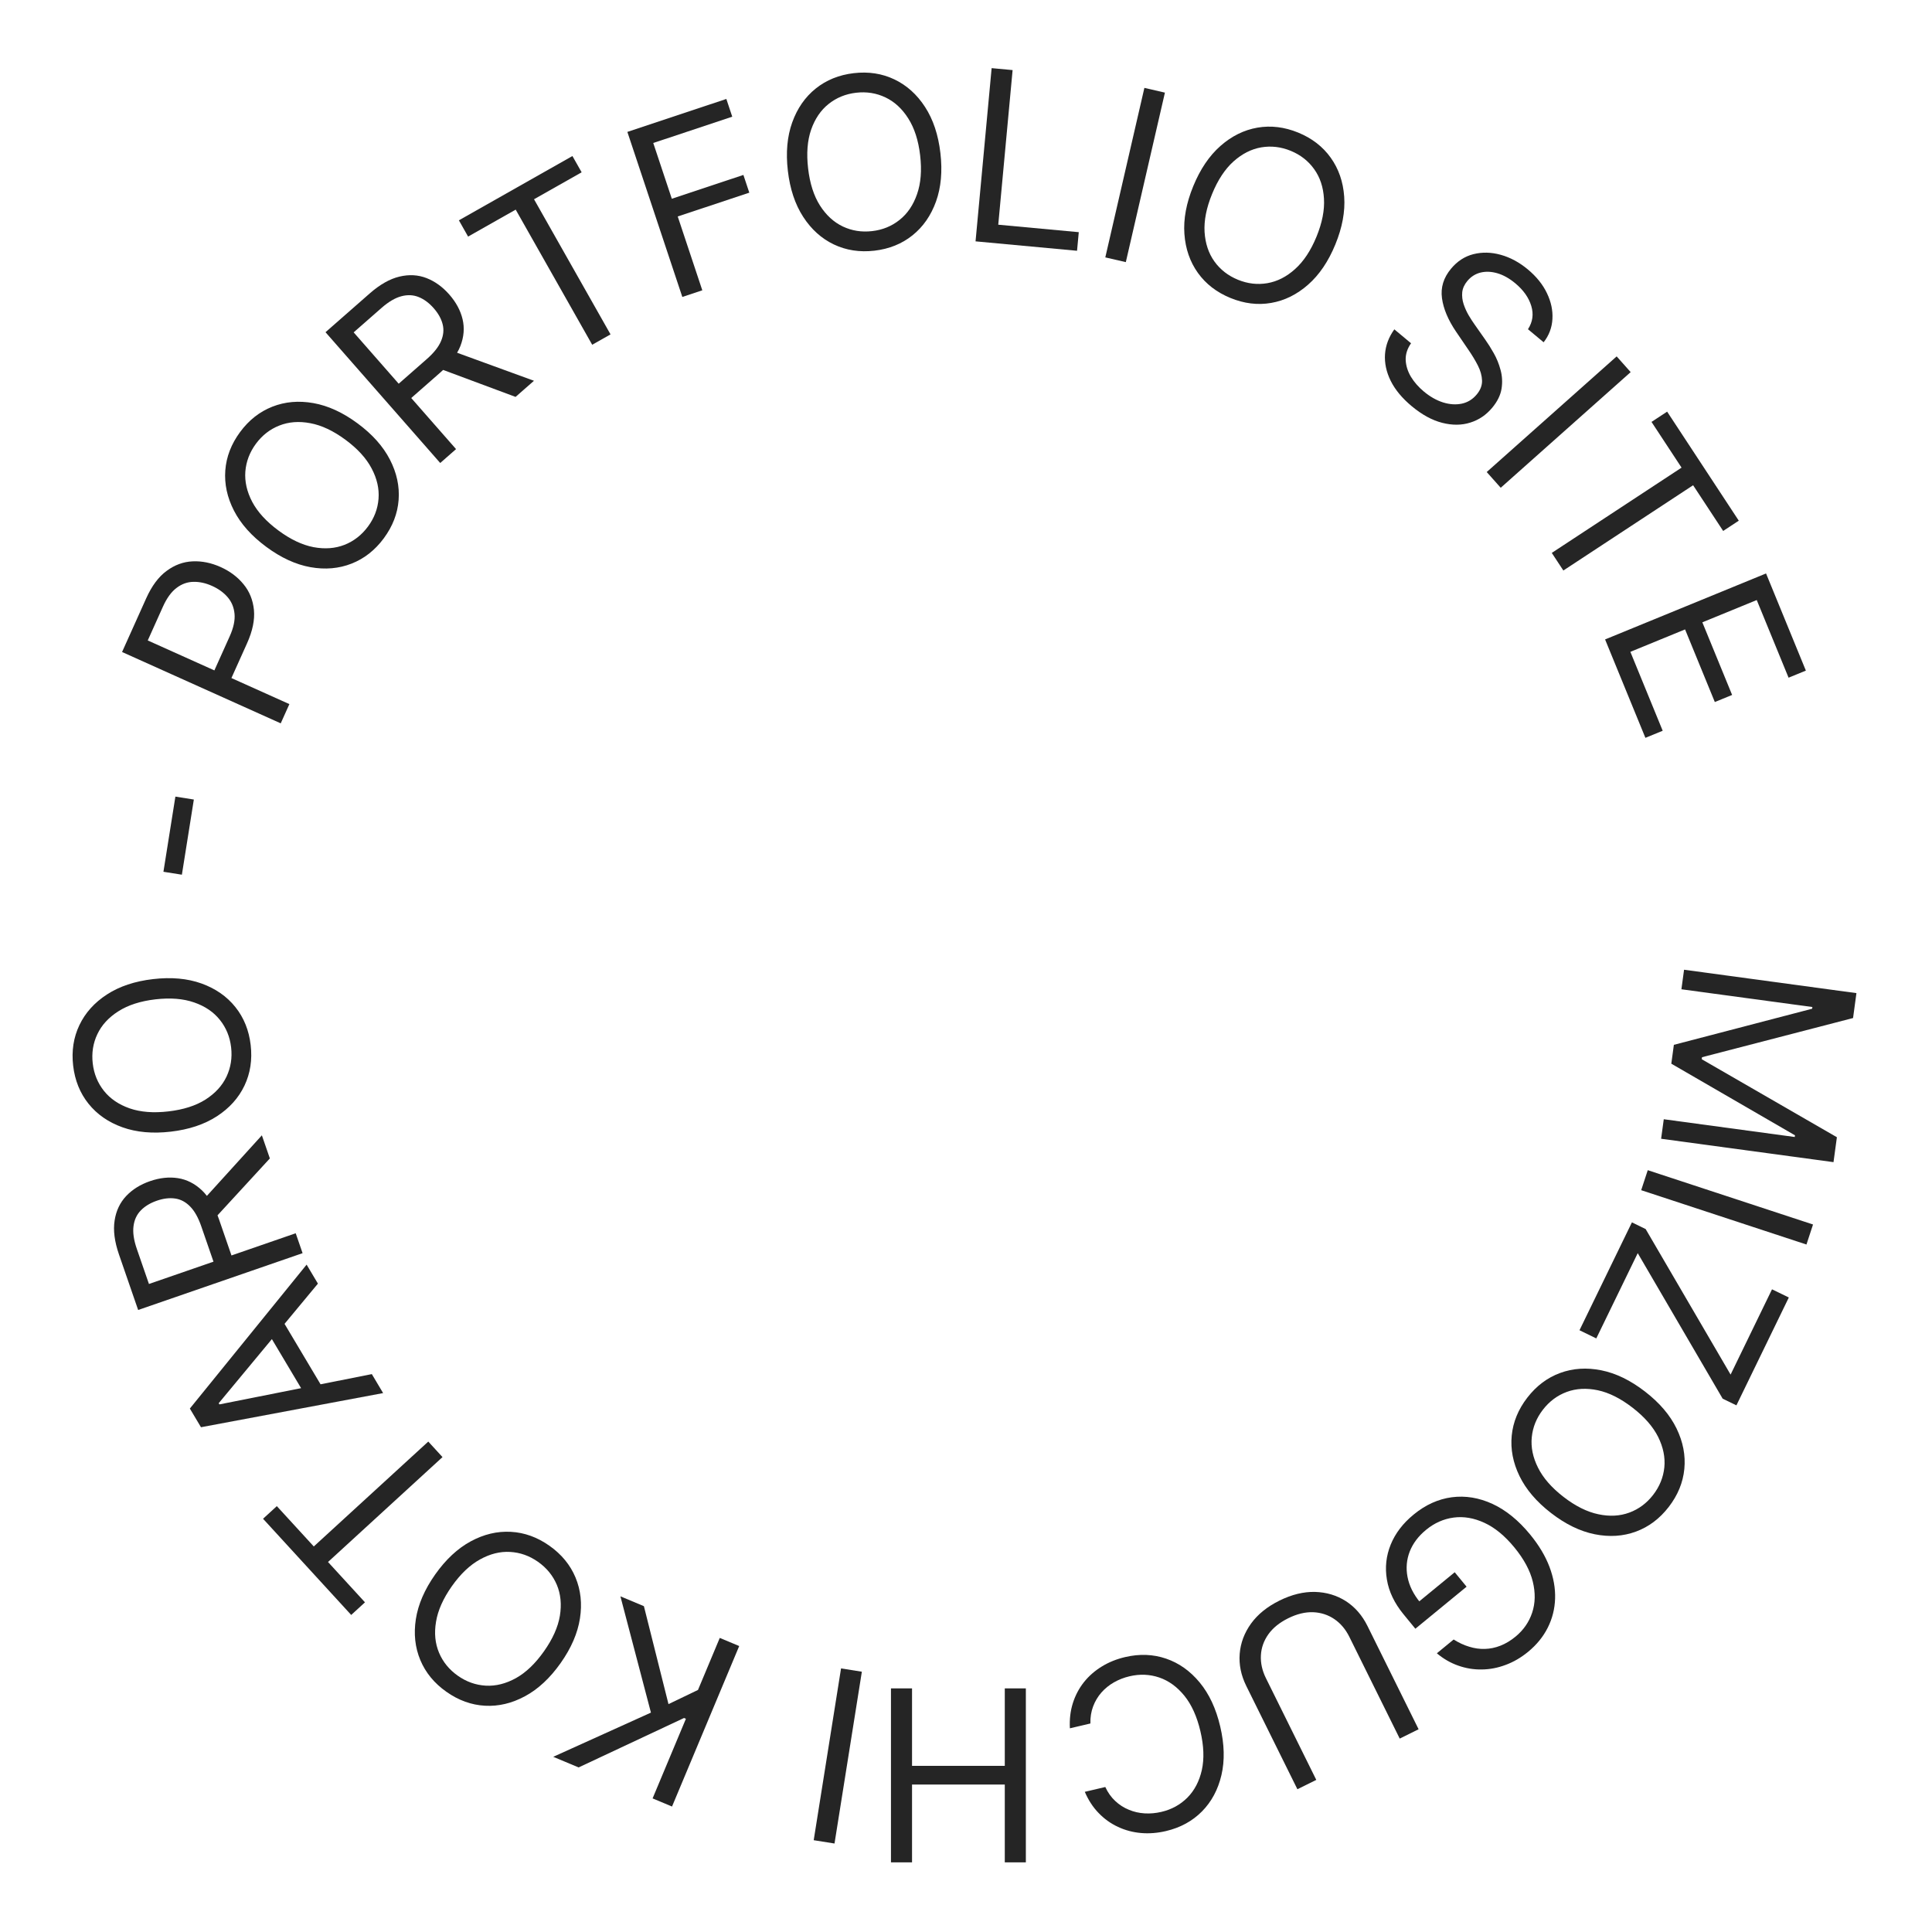 <svg width="105" height="105" viewBox="0 0 105 105" fill="none" xmlns="http://www.w3.org/2000/svg">
<path d="M100.893 53.974L100.71 55.328L92.501 57.457L92.486 57.567L99.831 61.806L99.647 63.16L90.278 61.889L90.422 60.828L97.54 61.793L97.553 61.702L90.832 57.809L90.971 56.784L98.486 54.822L98.499 54.73L91.381 53.765L91.525 52.703L100.893 53.974Z" fill="#252525"/>
<path d="M98.177 67.637L89.195 64.684L89.552 63.597L98.534 66.549L98.177 67.637Z" fill="#252525"/>
<path d="M88.691 66.433L89.438 66.797L94.054 74.706L96.305 70.072L97.219 70.515L94.37 76.378L93.623 76.015L89.007 68.106L86.755 72.74L85.842 72.296L88.691 66.433Z" fill="#252525"/>
<path d="M84.297 82.23C83.508 81.62 82.937 80.951 82.582 80.222C82.228 79.493 82.087 78.759 82.159 78.022C82.231 77.284 82.514 76.596 83.007 75.958C83.5 75.32 84.095 74.873 84.79 74.618C85.486 74.362 86.231 74.314 87.026 74.473C87.821 74.632 88.613 75.017 89.402 75.627C90.191 76.237 90.763 76.906 91.117 77.635C91.471 78.364 91.612 79.098 91.54 79.835C91.468 80.573 91.185 81.261 90.692 81.899C90.199 82.537 89.604 82.984 88.909 83.239C88.213 83.495 87.468 83.543 86.673 83.384C85.878 83.225 85.086 82.84 84.297 82.23ZM84.975 81.354C85.623 81.854 86.253 82.168 86.866 82.296C87.477 82.427 88.039 82.396 88.552 82.206C89.064 82.017 89.494 81.697 89.844 81.244C90.195 80.791 90.397 80.292 90.453 79.747C90.506 79.205 90.394 78.654 90.116 78.092C89.836 77.534 89.372 77.004 88.724 76.503C88.077 76.003 87.447 75.687 86.836 75.557C86.223 75.429 85.661 75.459 85.149 75.648C84.636 75.838 84.205 76.16 83.855 76.613C83.504 77.066 83.303 77.564 83.249 78.106C83.194 78.65 83.306 79.202 83.586 79.761C83.864 80.322 84.327 80.853 84.975 81.354Z" fill="#252525"/>
<path d="M79.003 89.103C79.279 89.279 79.559 89.409 79.844 89.494C80.128 89.584 80.414 89.624 80.701 89.615C80.986 89.608 81.269 89.549 81.548 89.439C81.828 89.329 82.1 89.165 82.364 88.949C82.797 88.593 83.099 88.158 83.27 87.644C83.441 87.129 83.453 86.568 83.305 85.961C83.157 85.354 82.823 84.734 82.304 84.101C81.784 83.468 81.24 83.021 80.671 82.76C80.102 82.498 79.545 82.404 79 82.477C78.455 82.55 77.956 82.772 77.504 83.143C77.085 83.487 76.79 83.879 76.617 84.319C76.445 84.763 76.404 85.223 76.495 85.697C76.585 86.176 76.814 86.64 77.181 87.087L76.863 87.252L79.061 85.448L79.706 86.233L76.922 88.518L76.278 87.733C75.784 87.131 75.483 86.502 75.375 85.846C75.264 85.192 75.333 84.558 75.582 83.944C75.83 83.335 76.244 82.792 76.825 82.315C77.472 81.784 78.165 81.47 78.905 81.372C79.643 81.276 80.379 81.397 81.113 81.734C81.845 82.073 82.528 82.628 83.16 83.398C83.635 83.977 83.984 84.56 84.208 85.148C84.432 85.741 84.534 86.317 84.516 86.878C84.499 87.438 84.366 87.965 84.118 88.459C83.871 88.953 83.512 89.392 83.044 89.777C82.658 90.093 82.251 90.329 81.822 90.486C81.393 90.647 80.961 90.729 80.525 90.732C80.09 90.74 79.663 90.669 79.247 90.521C78.833 90.376 78.447 90.153 78.09 89.853L79.003 89.103Z" fill="#252525"/>
<path d="M71.537 96.733L70.511 97.241L67.734 91.631C67.447 91.052 67.328 90.467 67.375 89.877C67.422 89.291 67.627 88.745 67.991 88.238C68.356 87.734 68.871 87.318 69.536 86.989C70.201 86.66 70.844 86.503 71.466 86.517C72.09 86.535 72.65 86.703 73.147 87.02C73.642 87.341 74.034 87.791 74.32 88.37L77.098 93.981L76.072 94.489L73.335 88.961C73.13 88.547 72.857 88.224 72.515 87.992C72.175 87.762 71.791 87.638 71.363 87.62C70.933 87.606 70.483 87.715 70.011 87.949C69.54 88.182 69.179 88.474 68.93 88.824C68.682 89.177 68.548 89.557 68.527 89.966C68.505 90.379 68.596 90.792 68.801 91.206L71.537 96.733Z" fill="#252525"/>
<path d="M58.956 97.382L60.07 97.12C60.212 97.425 60.393 97.68 60.615 97.884C60.834 98.089 61.079 98.246 61.351 98.356C61.621 98.47 61.907 98.535 62.209 98.553C62.51 98.571 62.813 98.544 63.119 98.472C63.676 98.342 64.148 98.082 64.534 97.695C64.918 97.307 65.179 96.808 65.317 96.198C65.452 95.587 65.426 94.884 65.239 94.087C65.052 93.29 64.762 92.648 64.37 92.162C63.974 91.676 63.519 91.345 63.004 91.169C62.485 90.993 61.947 90.971 61.39 91.102C61.084 91.173 60.8 91.284 60.538 91.434C60.276 91.584 60.049 91.768 59.857 91.987C59.663 92.21 59.513 92.462 59.408 92.742C59.301 93.027 59.252 93.335 59.261 93.668L58.146 93.93C58.12 93.44 58.174 92.983 58.308 92.559C58.443 92.136 58.644 91.755 58.913 91.417C59.182 91.082 59.506 90.799 59.885 90.568C60.261 90.337 60.681 90.168 61.145 90.059C61.93 89.875 62.673 89.903 63.374 90.143C64.076 90.383 64.685 90.815 65.201 91.44C65.718 92.065 66.09 92.863 66.317 93.834C66.545 94.805 66.567 95.685 66.382 96.474C66.197 97.263 65.844 97.921 65.323 98.448C64.802 98.975 64.149 99.331 63.364 99.515C62.899 99.624 62.447 99.659 62.008 99.62C61.566 99.581 61.15 99.47 60.759 99.287C60.369 99.106 60.019 98.856 59.711 98.537C59.402 98.221 59.151 97.835 58.956 97.382Z" fill="#252525"/>
<path d="M48.422 101.215V91.76H49.567V95.97H54.608V91.76H55.753V101.215H54.608V96.986H49.567V101.215H48.422Z" fill="#252525"/>
<path d="M44.223 100.011L45.709 90.674L46.84 90.854L45.354 100.191L44.223 100.011Z" fill="#252525"/>
<path d="M40.174 89.459L36.523 98.181L35.467 97.739L37.278 93.412L37.176 93.369L31.447 96.056L30.067 95.479L35.377 93.077L33.718 86.757L34.995 87.292L36.331 92.615L37.934 91.845L39.118 89.017L40.174 89.459Z" fill="#252525"/>
<path d="M23.65 85.571C24.225 84.757 24.869 84.156 25.581 83.77C26.294 83.384 27.021 83.211 27.761 83.251C28.501 83.291 29.201 83.543 29.86 84.008C30.518 84.473 30.991 85.047 31.277 85.731C31.563 86.415 31.644 87.157 31.519 87.958C31.395 88.759 31.046 89.567 30.471 90.382C29.896 91.197 29.252 91.797 28.539 92.183C27.826 92.569 27.1 92.743 26.36 92.703C25.62 92.663 24.92 92.41 24.261 91.945C23.602 91.481 23.13 90.906 22.844 90.223C22.558 89.539 22.477 88.796 22.601 87.995C22.726 87.194 23.075 86.386 23.65 85.571ZM24.555 86.21C24.084 86.879 23.797 87.523 23.697 88.141C23.593 88.757 23.648 89.317 23.861 89.822C24.072 90.324 24.411 90.74 24.878 91.07C25.346 91.4 25.854 91.581 26.4 91.612C26.944 91.642 27.49 91.506 28.039 91.203C28.585 90.899 29.093 90.412 29.565 89.743C30.037 89.075 30.325 88.432 30.428 87.816C30.529 87.197 30.474 86.637 30.264 86.135C30.05 85.63 29.71 85.213 29.242 84.883C28.774 84.553 28.268 84.374 27.724 84.344C27.178 84.312 26.632 84.449 26.086 84.753C25.537 85.055 25.027 85.541 24.555 86.21Z" fill="#252525"/>
<path d="M19.836 87.083L19.087 87.769L14.296 82.541L15.045 81.855L17.054 84.047L23.276 78.346L24.049 79.19L17.827 84.891L19.836 87.083Z" fill="#252525"/>
<path d="M20.208 74.68L20.822 75.711L10.923 77.567L10.318 76.552L16.664 68.73L17.278 69.762L11.886 76.262L11.924 76.326L20.208 74.68ZM16.808 76.189L14.332 72.032L15.205 71.513L17.681 75.669L16.808 76.189Z" fill="#252525"/>
<path d="M16.445 68.107L7.508 71.195L6.465 68.175C6.224 67.477 6.145 66.863 6.229 66.332C6.31 65.803 6.52 65.359 6.858 65.001C7.197 64.643 7.63 64.373 8.156 64.192C8.683 64.01 9.187 63.956 9.668 64.03C10.15 64.105 10.584 64.325 10.971 64.689C11.354 65.055 11.665 65.584 11.905 66.276L12.749 68.72L11.772 69.058L10.939 66.649C10.775 66.172 10.572 65.812 10.332 65.569C10.091 65.324 9.82 65.18 9.518 65.137C9.213 65.093 8.882 65.132 8.524 65.256C8.166 65.38 7.877 65.555 7.655 65.781C7.434 66.007 7.301 66.292 7.257 66.636C7.21 66.981 7.27 67.395 7.437 67.878L8.095 69.781L16.071 67.025L16.445 68.107ZM10.977 65.288L14.232 61.702L14.666 62.958L11.399 66.51L10.977 65.288Z" fill="#252525"/>
<path d="M8.319 53.212C9.309 53.097 10.186 53.176 10.949 53.45C11.712 53.724 12.325 54.15 12.789 54.728C13.253 55.306 13.531 55.996 13.624 56.797C13.717 57.598 13.604 58.333 13.286 59.002C12.967 59.671 12.467 60.227 11.787 60.668C11.107 61.109 10.272 61.388 9.282 61.503C8.291 61.618 7.415 61.538 6.652 61.265C5.889 60.991 5.275 60.565 4.811 59.986C4.348 59.408 4.069 58.719 3.976 57.918C3.883 57.117 3.996 56.382 4.315 55.713C4.634 55.044 5.133 54.488 5.813 54.047C6.493 53.605 7.328 53.327 8.319 53.212ZM8.447 54.312C7.633 54.407 6.963 54.623 6.435 54.96C5.907 55.294 5.526 55.708 5.292 56.203C5.058 56.695 4.974 57.225 5.04 57.794C5.106 58.363 5.31 58.861 5.651 59.289C5.991 59.715 6.457 60.031 7.048 60.238C7.639 60.442 8.341 60.497 9.154 60.402C9.967 60.308 10.638 60.094 11.166 59.76C11.694 59.422 12.075 59.008 12.309 58.516C12.543 58.021 12.627 57.489 12.561 56.921C12.495 56.352 12.291 55.855 11.951 55.43C11.61 55.002 11.144 54.685 10.553 54.481C9.962 54.274 9.26 54.218 8.447 54.312Z" fill="#252525"/>
<path d="M9.532 43.294L10.535 43.453L9.885 47.538L8.882 47.379L9.532 43.294Z" fill="#252525"/>
<path d="M15.257 39.312L6.634 35.435L7.944 32.521C8.248 31.844 8.619 31.346 9.056 31.027C9.492 30.703 9.963 30.53 10.469 30.508C10.975 30.485 11.482 30.589 11.99 30.817C12.498 31.046 12.913 31.357 13.235 31.752C13.559 32.143 13.747 32.609 13.801 33.15C13.852 33.689 13.727 34.294 13.425 34.965L12.486 37.053L11.56 36.637L12.484 34.582C12.692 34.119 12.78 33.711 12.746 33.358C12.712 33.006 12.587 32.705 12.372 32.456C12.155 32.204 11.874 32 11.528 31.845C11.183 31.689 10.845 31.615 10.515 31.622C10.186 31.626 9.88 31.735 9.599 31.949C9.314 32.161 9.066 32.502 8.855 32.971L8.03 34.807L15.727 38.267L15.257 39.312Z" fill="#252525"/>
<path d="M19.434 23.01C20.236 23.602 20.822 24.259 21.192 24.98C21.563 25.701 21.72 26.431 21.664 27.171C21.608 27.91 21.34 28.603 20.861 29.252C20.382 29.901 19.797 30.36 19.107 30.631C18.418 30.902 17.674 30.967 16.875 30.825C16.077 30.683 15.277 30.316 14.475 29.723C13.673 29.131 13.087 28.474 12.716 27.753C12.346 27.032 12.189 26.302 12.245 25.562C12.301 24.823 12.569 24.13 13.048 23.481C13.527 22.832 14.112 22.373 14.802 22.102C15.491 21.831 16.235 21.766 17.034 21.908C17.832 22.05 18.632 22.417 19.434 23.01ZM18.776 23.901C18.117 23.414 17.48 23.114 16.864 23C16.25 22.883 15.689 22.926 15.18 23.128C14.673 23.327 14.25 23.657 13.909 24.117C13.569 24.578 13.378 25.081 13.334 25.627C13.293 26.17 13.417 26.719 13.707 27.274C13.999 27.826 14.475 28.346 15.133 28.832C15.792 29.319 16.428 29.62 17.042 29.737C17.658 29.851 18.219 29.809 18.726 29.609C19.235 29.407 19.659 29.076 19.999 28.616C20.34 28.155 20.53 27.653 20.572 27.11C20.615 26.564 20.491 26.015 20.199 25.463C19.909 24.908 19.434 24.387 18.776 23.901Z" fill="#252525"/>
<path d="M23.925 25.163L17.691 18.055L20.093 15.948C20.648 15.461 21.187 15.156 21.709 15.033C22.23 14.908 22.72 14.935 23.18 15.113C23.639 15.292 24.052 15.59 24.42 16.009C24.787 16.428 25.027 16.874 25.14 17.349C25.253 17.823 25.213 18.308 25.022 18.803C24.828 19.296 24.456 19.785 23.905 20.267L21.962 21.972L21.28 21.195L23.196 19.514C23.575 19.182 23.832 18.858 23.966 18.544C24.102 18.228 24.133 17.923 24.058 17.628C23.984 17.328 23.823 17.037 23.573 16.752C23.323 16.467 23.052 16.265 22.759 16.146C22.466 16.026 22.151 16.011 21.816 16.1C21.479 16.187 21.119 16.399 20.734 16.736L19.221 18.063L24.785 24.408L23.925 25.163ZM24.47 19.035L29.02 20.694L28.02 21.571L23.498 19.887L24.47 19.035Z" fill="#252525"/>
<path d="M25.44 12.858L24.94 11.974L31.11 8.48L31.611 9.364L29.023 10.829L33.181 18.173L32.185 18.737L28.027 11.393L25.44 12.858Z" fill="#252525"/>
<path d="M37.083 16.139L34.096 7.169L39.475 5.378L39.796 6.342L35.503 7.771L36.512 10.802L40.402 9.507L40.723 10.471L36.833 11.765L38.169 15.778L37.083 16.139Z" fill="#252525"/>
<path d="M51.109 8.319C51.224 9.309 51.145 10.186 50.871 10.949C50.597 11.712 50.171 12.325 49.593 12.789C49.014 13.253 48.325 13.531 47.524 13.624C46.723 13.717 45.988 13.604 45.319 13.286C44.65 12.967 44.094 12.467 43.653 11.787C43.211 11.107 42.933 10.272 42.818 9.282C42.703 8.291 42.782 7.414 43.056 6.651C43.33 5.888 43.756 5.275 44.334 4.811C44.913 4.348 45.602 4.069 46.403 3.976C47.204 3.883 47.939 3.996 48.608 4.315C49.277 4.634 49.833 5.133 50.274 5.813C50.716 6.493 50.994 7.328 51.109 8.319ZM50.008 8.447C49.914 7.633 49.698 6.963 49.361 6.435C49.027 5.907 48.613 5.526 48.118 5.292C47.626 5.058 47.095 4.974 46.527 5.04C45.958 5.106 45.46 5.31 45.032 5.651C44.606 5.991 44.29 6.457 44.083 7.048C43.879 7.639 43.824 8.341 43.919 9.154C44.013 9.967 44.227 10.638 44.561 11.166C44.898 11.694 45.313 12.075 45.805 12.309C46.3 12.543 46.832 12.627 47.4 12.56C47.969 12.495 48.466 12.291 48.891 11.95C49.319 11.61 49.635 11.144 49.839 10.553C50.047 9.962 50.103 9.26 50.008 8.447Z" fill="#252525"/>
<path d="M53.019 13.117L53.893 3.703L55.033 3.809L54.253 12.212L58.629 12.618L58.535 13.629L53.019 13.117Z" fill="#252525"/>
<path d="M63.311 5.034L61.186 14.246L60.071 13.989L62.195 4.776L63.311 5.034Z" fill="#252525"/>
<path d="M72.574 13.283C72.196 14.206 71.702 14.935 71.094 15.47C70.485 16.006 69.816 16.337 69.085 16.463C68.355 16.59 67.617 16.5 66.871 16.194C66.124 15.888 65.536 15.434 65.104 14.832C64.672 14.229 64.428 13.523 64.37 12.715C64.312 11.906 64.472 11.04 64.851 10.118C65.229 9.195 65.722 8.466 66.331 7.93C66.939 7.395 67.609 7.064 68.339 6.937C69.07 6.811 69.808 6.901 70.554 7.206C71.3 7.512 71.889 7.966 72.32 8.569C72.752 9.172 72.997 9.877 73.054 10.686C73.112 11.494 72.952 12.36 72.574 13.283ZM71.549 12.863C71.859 12.105 71.994 11.414 71.954 10.789C71.917 10.165 71.739 9.631 71.418 9.187C71.101 8.744 70.677 8.415 70.148 8.197C69.618 7.98 69.083 7.918 68.544 8.009C68.007 8.102 67.505 8.357 67.038 8.774C66.574 9.192 66.186 9.78 65.876 10.538C65.565 11.295 65.429 11.986 65.466 12.61C65.506 13.235 65.684 13.769 66.002 14.212C66.322 14.655 66.747 14.986 67.277 15.203C67.806 15.42 68.34 15.482 68.877 15.39C69.416 15.298 69.918 15.043 70.382 14.625C70.85 14.207 71.238 13.62 71.549 12.863Z" fill="#252525"/>
<path d="M83.042 17.893C83.299 17.498 83.358 17.075 83.221 16.625C83.084 16.174 82.795 15.765 82.356 15.399C82.034 15.131 81.709 14.948 81.381 14.852C81.056 14.757 80.75 14.744 80.463 14.814C80.179 14.886 79.941 15.038 79.748 15.269C79.586 15.463 79.493 15.668 79.469 15.885C79.45 16.101 79.475 16.316 79.545 16.53C79.616 16.742 79.708 16.945 79.82 17.138C79.933 17.328 80.043 17.498 80.148 17.645L80.72 18.459C80.868 18.666 81.021 18.91 81.18 19.19C81.341 19.473 81.465 19.778 81.552 20.107C81.643 20.435 81.661 20.774 81.606 21.125C81.55 21.475 81.381 21.82 81.097 22.161C80.77 22.553 80.372 22.823 79.902 22.968C79.435 23.116 78.927 23.119 78.379 22.979C77.833 22.841 77.281 22.539 76.723 22.075C76.203 21.641 75.822 21.182 75.581 20.697C75.343 20.214 75.24 19.732 75.272 19.25C75.307 18.77 75.476 18.32 75.779 17.899L76.687 18.656C76.482 18.95 76.385 19.254 76.396 19.567C76.412 19.881 76.507 20.184 76.682 20.479C76.862 20.773 77.096 21.04 77.385 21.28C77.721 21.56 78.067 21.756 78.425 21.87C78.785 21.982 79.125 22.004 79.444 21.938C79.766 21.869 80.037 21.703 80.257 21.438C80.458 21.197 80.554 20.944 80.546 20.68C80.537 20.417 80.462 20.146 80.321 19.868C80.18 19.591 80.011 19.31 79.815 19.026L79.134 18.026C78.702 17.39 78.447 16.783 78.368 16.205C78.289 15.626 78.453 15.092 78.861 14.603C79.2 14.196 79.605 13.933 80.077 13.813C80.554 13.694 81.049 13.705 81.562 13.848C82.08 13.992 82.57 14.256 83.034 14.642C83.502 15.032 83.849 15.463 84.073 15.934C84.299 16.403 84.398 16.87 84.371 17.336C84.346 17.804 84.187 18.226 83.893 18.602L83.042 17.893Z" fill="#252525"/>
<path d="M88.623 20.224L81.561 26.509L80.8 25.654L87.862 19.369L88.623 20.224Z" fill="#252525"/>
<path d="M89.756 22.93L90.605 22.372L94.499 28.298L93.65 28.856L92.017 26.372L84.965 31.006L84.336 30.049L91.389 25.415L89.756 22.93Z" fill="#252525"/>
<path d="M87.233 34.752L95.981 31.166L98.145 36.446L97.205 36.831L95.475 32.611L92.519 33.822L94.137 37.769L93.197 38.154L91.58 34.207L88.607 35.426L90.364 39.715L89.424 40.1L87.233 34.752Z" fill="#252525"/>
</svg>
